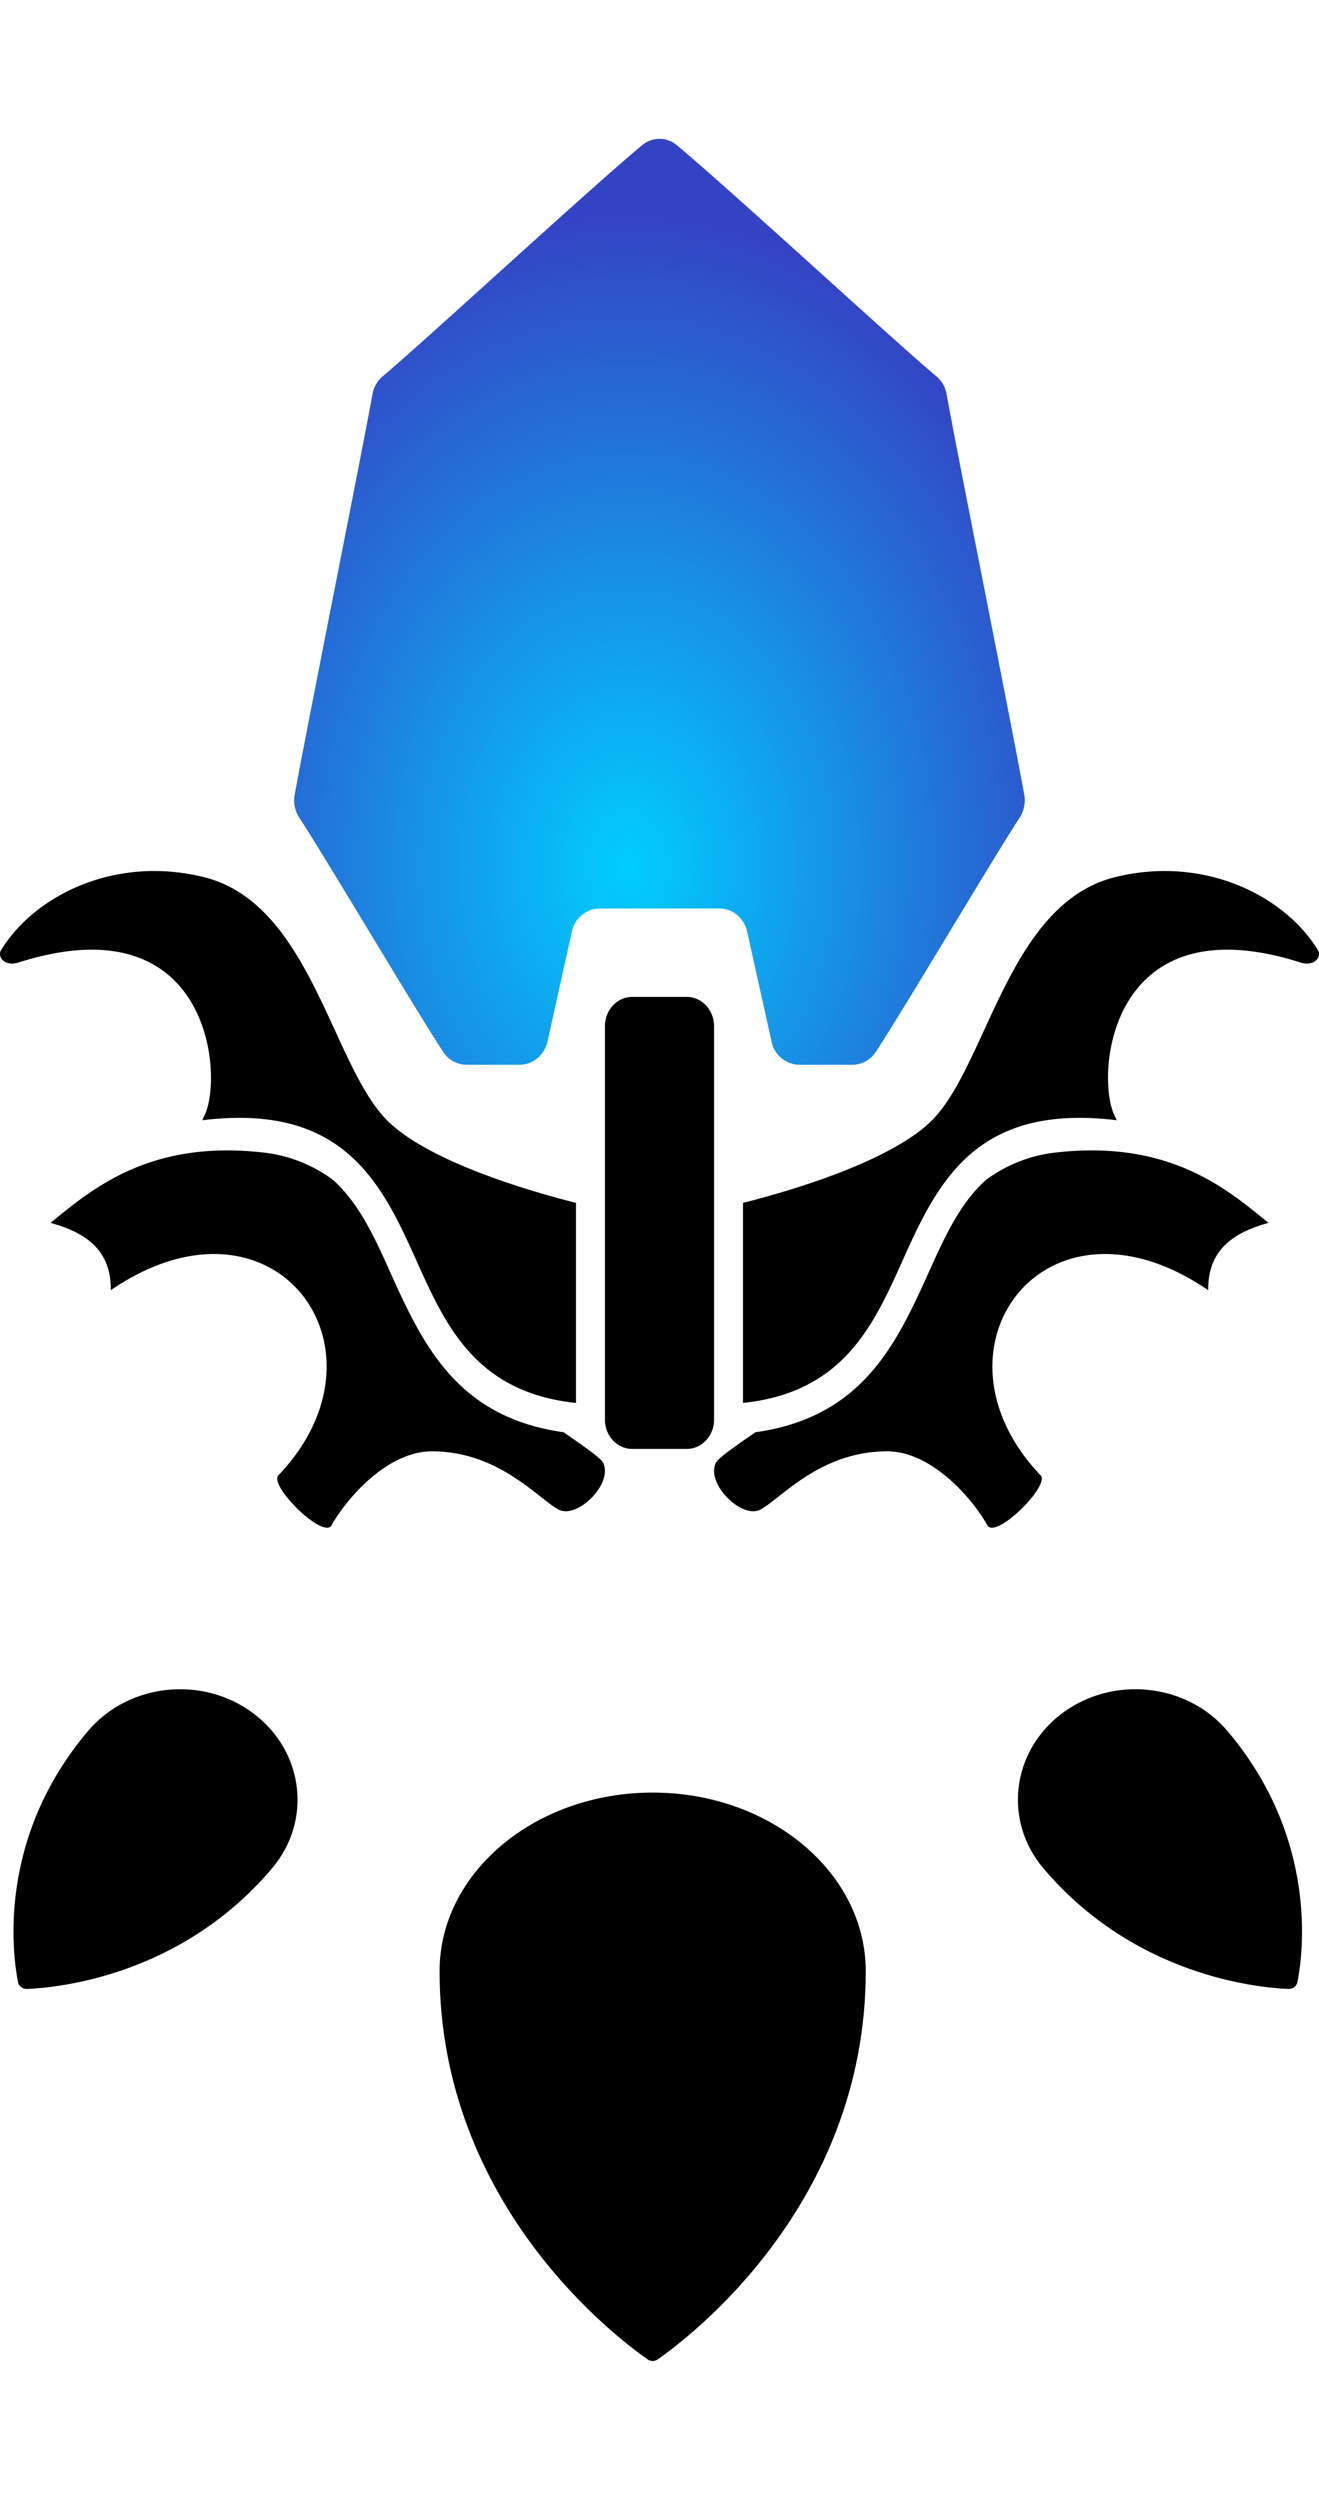 <svg xmlns="http://www.w3.org/2000/svg" viewBox="0 0 19 32" height="36"><svg viewBox="0 0 19 20" fill="hsla(0,0%,100%,0.16)" width="19" height="20" x="0" y="0"><path d="M4.795 14.99a2.06 2.06 0 00-.96-.388c-1.668-.204-2.506.518-3.107 1.008.464.128.879.364.867.97 2.347-1.605 4.159.84 2.415 2.666-.14.147.65.929.767.718.203-.365.79-1.064 1.445-1.064.964 0 1.529.68 1.823.838.267.144.793-.372.642-.675-.03-.06-.229-.204-.569-.438-1.407-.197-1.935-1.093-2.37-2.026-.276-.593-.503-1.206-.953-1.61zm9.41 0a2.06 2.06 0 01.96-.388c1.668-.204 2.507.518 3.107 1.008-.464.128-.879.364-.867.97-2.347-1.605-4.158.84-2.415 2.666.14.147-.65.929-.768.718-.202-.365-.79-1.064-1.444-1.064-.965 0-1.529.68-1.823.838-.267.144-.793-.372-.642-.675.03-.06.229-.204.569-.438 1.407-.197 1.935-1.093 2.37-2.026.276-.593.503-1.206.953-1.61zm-3.919-2.211c0-.233-.175-.423-.392-.423h-.788c-.217 0-.392.19-.392.423v5.665c0 .232.175.421.392.421h.788c.216 0 .392-.189.392-.421v-5.665zm-1.989 2.543c-.553-.139-2.074-.563-2.702-1.17-.814-.784-1.107-3.135-2.655-3.52-1.29-.32-2.448.27-2.924 1.05-.06.101.055.241.252.178 2.786-.884 2.957 1.674 2.672 2.215a.275.275 0 00-.024.057c.87-.106 1.462.043 1.893.328.447.294.732.738.975 1.231.515 1.042.822 2.335 2.513 2.512v-2.88zm2.406 0c.553-.139 2.074-.563 2.703-1.17.812-.784 1.106-3.135 2.654-3.52 1.29-.32 2.448.27 2.924 1.05.06.101-.055.241-.252.178-2.786-.884-2.957 1.674-2.672 2.215a.27.27 0 01.024.057c-.87-.106-1.462.043-1.893.328-.447.294-.732.738-.975 1.231-.515 1.042-.822 2.335-2.513 2.512v-2.88z" fill="hsla(0,0%,100%,0.6)"></path><path d="M9.753.093a.39.39 0 00-.506 0C8.461.747 6.08 2.946 5.515 3.417a.434.434 0 00-.15.262c-.162.895-.949 4.817-1.12 5.764a.46.46 0 00.067.333c.37.564 1.665 2.752 2.071 3.37a.404.404 0 00.336.187h.768c.19 0 .356-.14.4-.337l.35-1.577a.416.416 0 01.399-.336h1.728c.19 0 .356.139.399.336l.35 1.577a.416.416 0 00.4.337h.768c.133 0 .259-.07.336-.187.406-.618 1.7-2.806 2.07-3.37a.457.457 0 00.067-.333c-.17-.947-.957-4.87-1.118-5.764a.435.435 0 00-.15-.262C12.92 2.946 10.537.747 9.752.093z" fill="url(#activeAghanimScepterGradient)"></path><defs><radialGradient id="activeAghanimScepterGradient" cx="0" cy="0" r="1" gradientUnits="userSpaceOnUse" gradientTransform="translate(9.036 10.468) rotate(-90) scale(9.389 7.046)"><stop stop-color="#00CEFF"></stop><stop offset="1" stop-color="#3443C4"></stop></radialGradient></defs></svg><svg viewBox="0 0 19 10" fill="hsla(0,0%,100%,0.16)" width="19" height="10" x="0" y="22"><path d="M0.26 4.547C0.273 4.603 0.326 4.642 0.386 4.642C0.832 4.624 2.605 4.456 3.917 2.907C4.5 2.221 4.379 1.219 3.648 0.672C2.918 0.125 1.853 0.238 1.27 0.925C-0.042 2.473 0.179 4.135 0.26 4.547Z" fill="inherit"></path><path d="M9.467 9.981C9.427 10.006 9.376 10.006 9.336 9.981C8.89 9.672 6.332 7.752 6.332 4.386C6.332 2.967 7.707 1.814 9.401 1.814C11.095 1.814 12.471 2.967 12.471 4.386C12.471 7.752 9.913 9.672 9.467 9.981Z" fill="inherit"></path><path d="M18.689 4.547C18.675 4.603 18.623 4.642 18.563 4.642C18.117 4.624 16.345 4.456 15.032 2.907C14.449 2.221 14.57 1.219 15.3 0.672C16.031 0.125 17.097 0.238 17.679 0.925C18.992 2.473 18.771 4.135 18.689 4.547Z" fill="inherit"></path></svg></svg>
